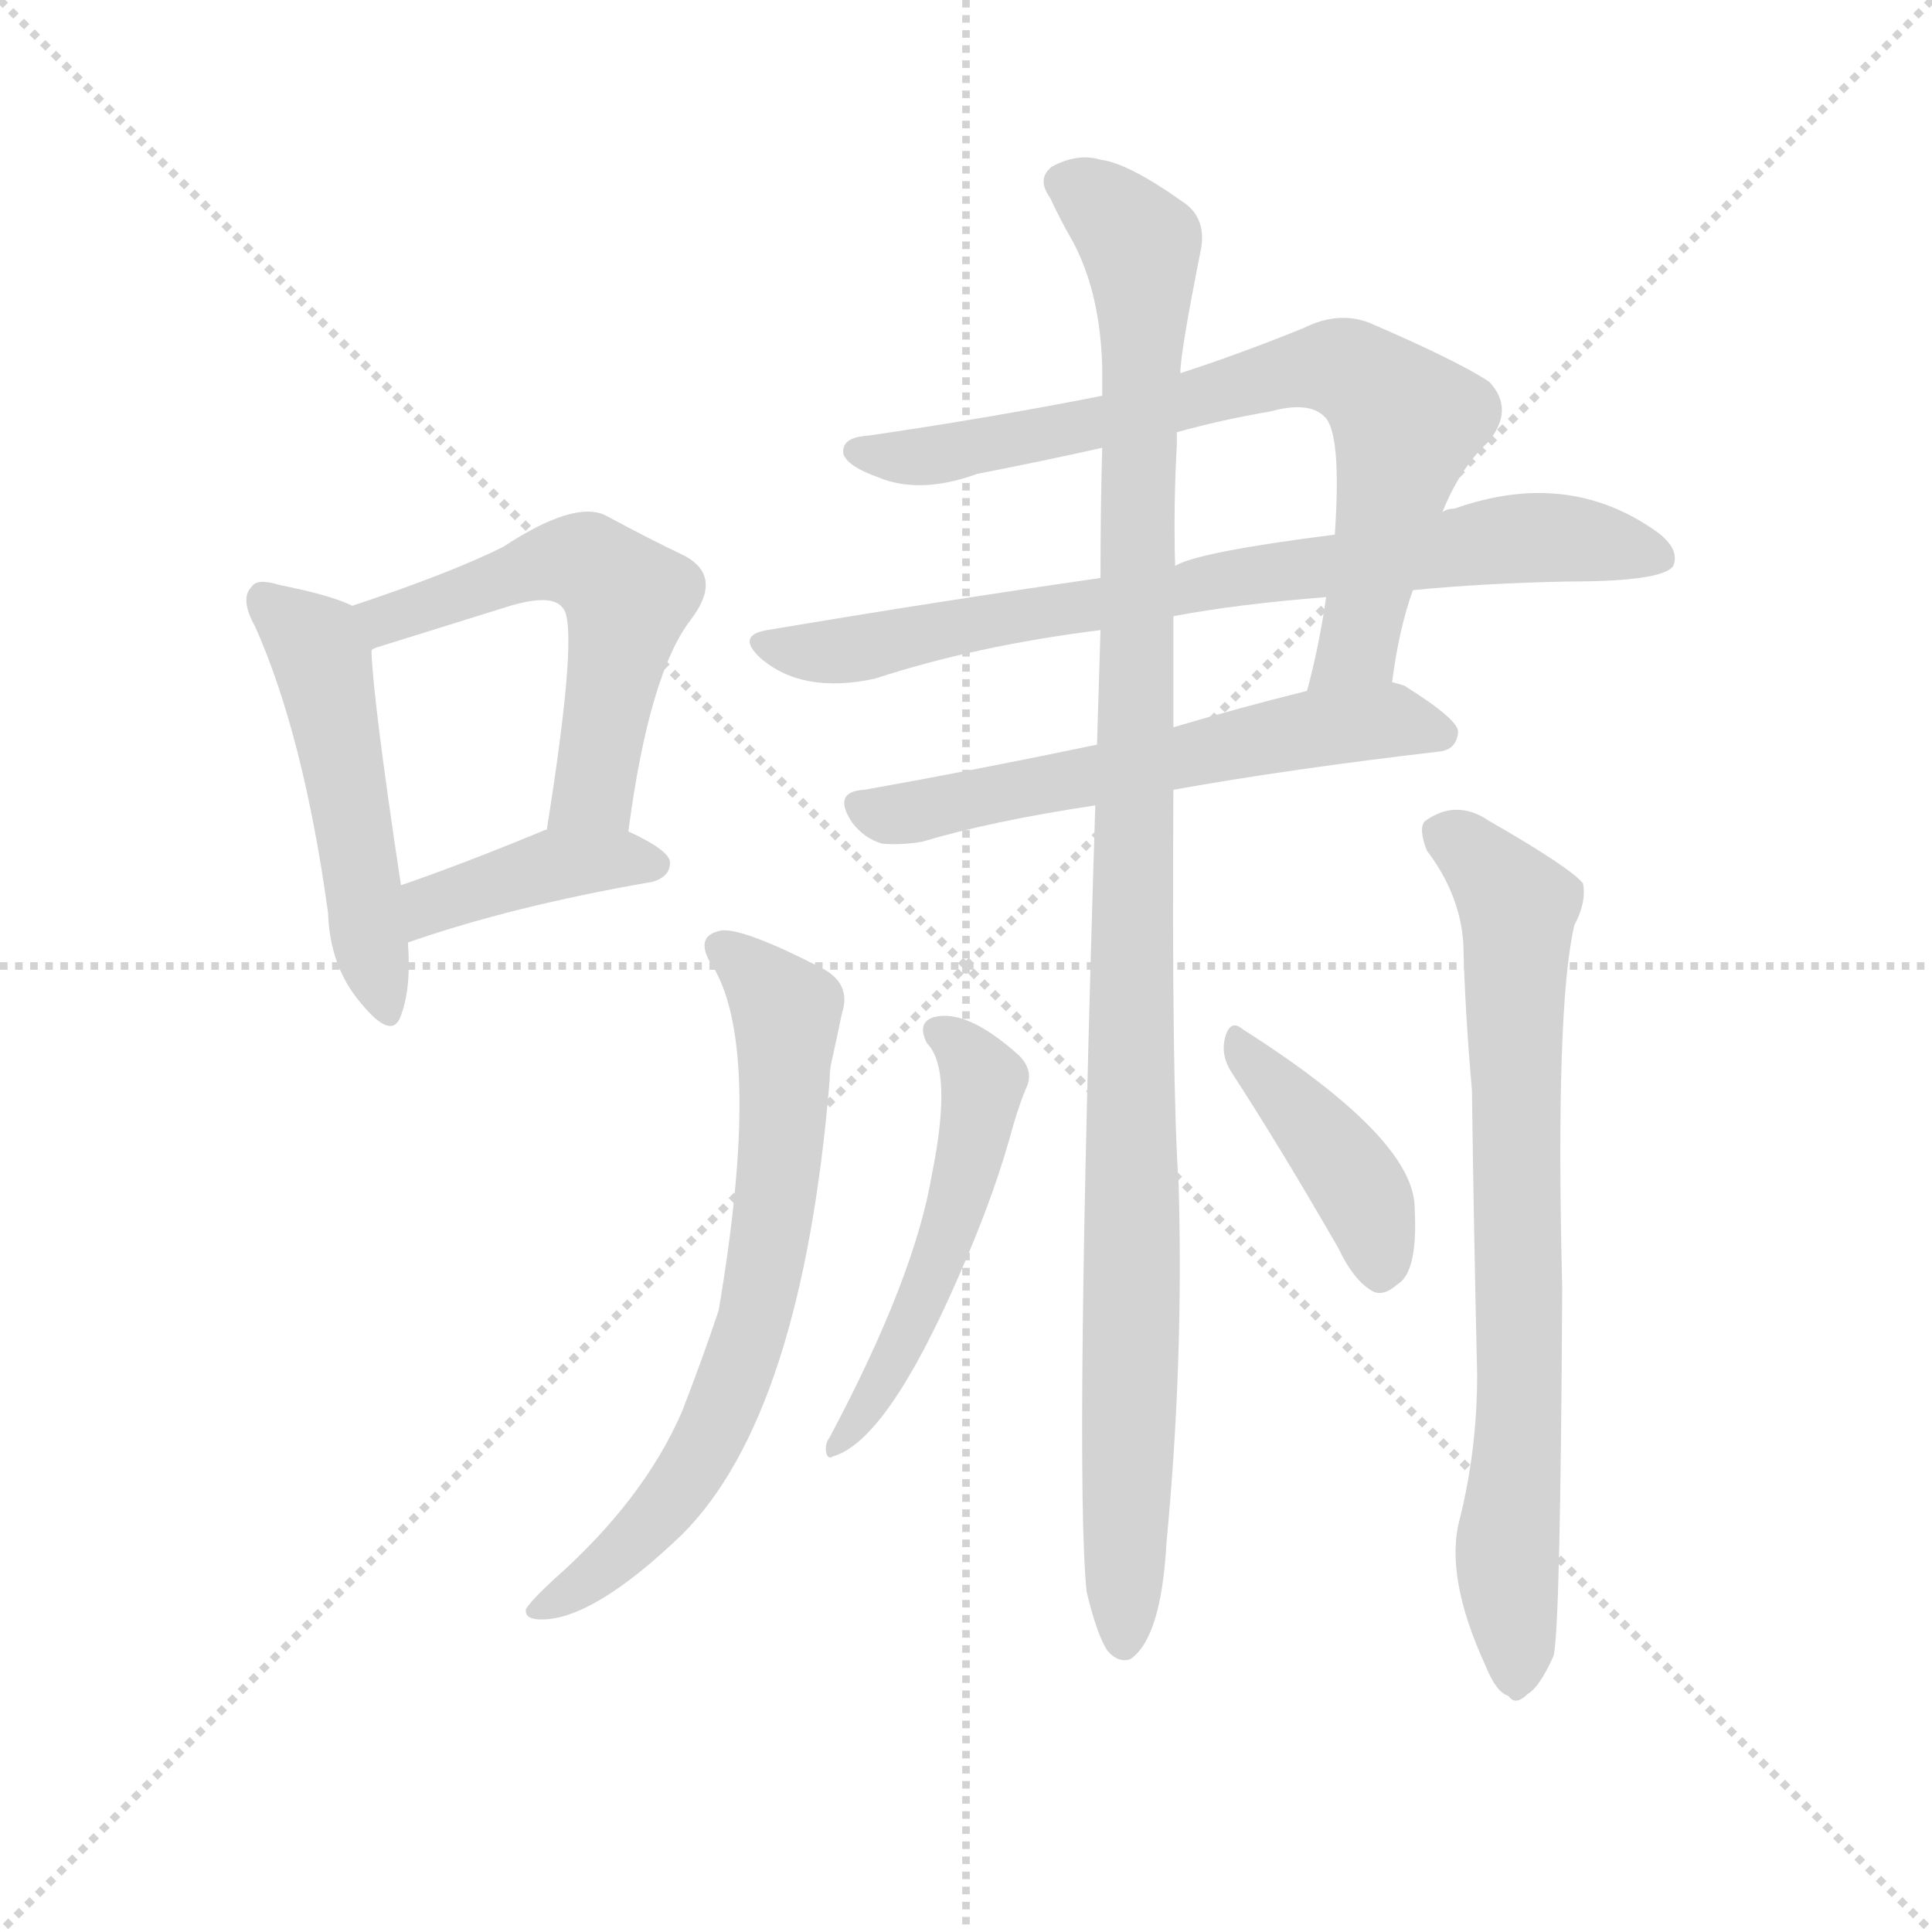 <svg version="1.1" viewBox="0 0 1024 1024" xmlns="http://www.w3.org/2000/svg">
  <g stroke="lightgray" stroke-dasharray="1,1" stroke-width="1" transform="scale(4, 4)">
    <line x1="0" y1="0" x2="256" y2="256"></line>
    <line x1="256" y1="0" x2="0" y2="256"></line>
    <line x1="128" y1="0" x2="128" y2="256"></line>
    <line x1="0" y1="128" x2="256" y2="128"></line>
  </g>
  <g transform="scale(0.92, -0.92) translate(60, -850)">
    <style type="text/css">
      
        @keyframes keyframes0 {
          from {
            stroke: blue;
            stroke-dashoffset: 507;
            stroke-width: 128;
          }
          62% {
            animation-timing-function: step-end;
            stroke: blue;
            stroke-dashoffset: 0;
            stroke-width: 128;
          }
          to {
            stroke: black;
            stroke-width: 1024;
          }
        }
        #make-me-a-hanzi-animation-0 {
          animation: keyframes0 0.663s both;
          animation-delay: 0s;
          animation-timing-function: linear;
        }
      
        @keyframes keyframes1 {
          from {
            stroke: blue;
            stroke-dashoffset: 558;
            stroke-width: 128;
          }
          64% {
            animation-timing-function: step-end;
            stroke: blue;
            stroke-dashoffset: 0;
            stroke-width: 128;
          }
          to {
            stroke: black;
            stroke-width: 1024;
          }
        }
        #make-me-a-hanzi-animation-1 {
          animation: keyframes1 0.704s both;
          animation-delay: 0.663s;
          animation-timing-function: linear;
        }
      
        @keyframes keyframes2 {
          from {
            stroke: blue;
            stroke-dashoffset: 404;
            stroke-width: 128;
          }
          57% {
            animation-timing-function: step-end;
            stroke: blue;
            stroke-dashoffset: 0;
            stroke-width: 128;
          }
          to {
            stroke: black;
            stroke-width: 1024;
          }
        }
        #make-me-a-hanzi-animation-2 {
          animation: keyframes2 0.579s both;
          animation-delay: 1.367s;
          animation-timing-function: linear;
        }
      
        @keyframes keyframes3 {
          from {
            stroke: blue;
            stroke-dashoffset: 751;
            stroke-width: 128;
          }
          71% {
            animation-timing-function: step-end;
            stroke: blue;
            stroke-dashoffset: 0;
            stroke-width: 128;
          }
          to {
            stroke: black;
            stroke-width: 1024;
          }
        }
        #make-me-a-hanzi-animation-3 {
          animation: keyframes3 0.861s both;
          animation-delay: 1.945s;
          animation-timing-function: linear;
        }
      
        @keyframes keyframes4 {
          from {
            stroke: blue;
            stroke-dashoffset: 780;
            stroke-width: 128;
          }
          72% {
            animation-timing-function: step-end;
            stroke: blue;
            stroke-dashoffset: 0;
            stroke-width: 128;
          }
          to {
            stroke: black;
            stroke-width: 1024;
          }
        }
        #make-me-a-hanzi-animation-4 {
          animation: keyframes4 0.885s both;
          animation-delay: 2.807s;
          animation-timing-function: linear;
        }
      
        @keyframes keyframes5 {
          from {
            stroke: blue;
            stroke-dashoffset: 597;
            stroke-width: 128;
          }
          66% {
            animation-timing-function: step-end;
            stroke: blue;
            stroke-dashoffset: 0;
            stroke-width: 128;
          }
          to {
            stroke: black;
            stroke-width: 1024;
          }
        }
        #make-me-a-hanzi-animation-5 {
          animation: keyframes5 0.736s both;
          animation-delay: 3.691s;
          animation-timing-function: linear;
        }
      
        @keyframes keyframes6 {
          from {
            stroke: blue;
            stroke-dashoffset: 1119;
            stroke-width: 128;
          }
          78% {
            animation-timing-function: step-end;
            stroke: blue;
            stroke-dashoffset: 0;
            stroke-width: 128;
          }
          to {
            stroke: black;
            stroke-width: 1024;
          }
        }
        #make-me-a-hanzi-animation-6 {
          animation: keyframes6 1.161s both;
          animation-delay: 4.427s;
          animation-timing-function: linear;
        }
      
        @keyframes keyframes7 {
          from {
            stroke: blue;
            stroke-dashoffset: 700;
            stroke-width: 128;
          }
          69% {
            animation-timing-function: step-end;
            stroke: blue;
            stroke-dashoffset: 0;
            stroke-width: 128;
          }
          to {
            stroke: black;
            stroke-width: 1024;
          }
        }
        #make-me-a-hanzi-animation-7 {
          animation: keyframes7 0.82s both;
          animation-delay: 5.588s;
          animation-timing-function: linear;
        }
      
        @keyframes keyframes8 {
          from {
            stroke: blue;
            stroke-dashoffset: 759;
            stroke-width: 128;
          }
          71% {
            animation-timing-function: step-end;
            stroke: blue;
            stroke-dashoffset: 0;
            stroke-width: 128;
          }
          to {
            stroke: black;
            stroke-width: 1024;
          }
        }
        #make-me-a-hanzi-animation-8 {
          animation: keyframes8 0.868s both;
          animation-delay: 6.408s;
          animation-timing-function: linear;
        }
      
        @keyframes keyframes9 {
          from {
            stroke: blue;
            stroke-dashoffset: 521;
            stroke-width: 128;
          }
          63% {
            animation-timing-function: step-end;
            stroke: blue;
            stroke-dashoffset: 0;
            stroke-width: 128;
          }
          to {
            stroke: black;
            stroke-width: 1024;
          }
        }
        #make-me-a-hanzi-animation-9 {
          animation: keyframes9 0.674s both;
          animation-delay: 7.275s;
          animation-timing-function: linear;
        }
      
        @keyframes keyframes10 {
          from {
            stroke: blue;
            stroke-dashoffset: 411;
            stroke-width: 128;
          }
          57% {
            animation-timing-function: step-end;
            stroke: blue;
            stroke-dashoffset: 0;
            stroke-width: 128;
          }
          to {
            stroke: black;
            stroke-width: 1024;
          }
        }
        #make-me-a-hanzi-animation-10 {
          animation: keyframes10 0.584s both;
          animation-delay: 7.949s;
          animation-timing-function: linear;
        }
      
    </style>
    
      <path d="M 143 501 Q 131 507 101 513 Q 88 517 85 512 Q 78 505 87 489 Q 115 426 129 324 Q 130 293 148 272 Q 166 250 171 265 Q 177 281 175 307 L 171 340 Q 155 446 154 475 C 153 497 153 497 143 501 Z" fill="lightgray"></path>
    
      <path d="M 302 371 Q 314 462 338 493 Q 357 518 334 530 Q 315 539 289 553 Q 271 562 230 535 Q 200 520 143 501 C 115 491 126 463 154 475 Q 154 476 157 477 L 234 501 Q 258 508 264 500 Q 274 491 255 372 C 250 342 298 341 302 371 Z" fill="lightgray"></path>
    
      <path d="M 175 307 Q 235 328 316 342 Q 326 345 326 353 Q 326 360 302 371 L 255 372 Q 254 372 252 371 Q 206 352 171 340 C 143 330 147 297 175 307 Z" fill="lightgray"></path>
    
      <path d="M 742 457 Q 746 488 754 510 L 771 555 Q 781 580 797 595 Q 813 614 798 630 Q 780 642 729 664 Q 711 671 691 661 Q 654 646 620 635 L 575 622 Q 509 609 440 599 Q 424 598 426 588 Q 429 581 446 575 Q 470 565 503 577 Q 539 584 575 592 L 618 601 Q 643 608 672 613 Q 694 619 703 610 Q 713 601 709 542 L 704 506 Q 700 478 693 452 C 686 423 737 427 742 457 Z" fill="lightgray"></path>
    
      <path d="M 754 510 Q 794 514 844 515 Q 898 515 904 524 Q 908 534 894 544 Q 843 580 778 557 Q 774 557 771 555 L 709 542 Q 630 532 617 524 L 574 517 Q 483 504 382 487 Q 364 484 378 471 Q 402 450 444 459 Q 502 478 574 487 L 616 495 Q 653 502 704 506 L 754 510 Z" fill="lightgray"></path>
    
      <path d="M 616 395 Q 683 407 769 417 Q 779 418 780 428 Q 781 435 749 455 Q 746 456 742 457 L 693 452 Q 653 442 616 431 L 572 421 Q 500 406 438 395 Q 419 394 431 376 Q 438 367 448 364 Q 458 363 471 365 Q 511 377 571 386 L 616 395 Z" fill="lightgray"></path>
    
      <path d="M 566 -67 Q 572 -92 578 -101 Q 584 -108 591 -106 Q 609 -94 612 -39 Q 622 66 619 168 Q 615 226 616 395 L 616 431 L 616 495 L 617 524 Q 616 558 618 594 L 618 601 L 620 635 Q 620 647 632 707 Q 635 725 621 734 Q 590 756 574 758 Q 561 762 546 754 Q 537 747 545 736 Q 551 723 558 711 Q 574 681 575 638 L 575 622 L 575 592 Q 574 558 574 517 L 574 487 Q 573 456 572 421 L 571 386 Q 559 2 566 -67 Z" fill="lightgray"></path>
    
      <path d="M 352 291 Q 379 242 354 95 Q 345 68 333 37 Q 311 -14 259 -60 Q 246 -72 243 -77 Q 242 -83 252 -83 Q 282 -83 333 -34 Q 402 35 418 228 Q 418 234 419 238 Q 423 256 425 266 Q 431 284 412 293 Q 369 315 356 314 Q 338 311 352 291 Z" fill="lightgray"></path>
    
      <path d="M 781 -25 Q 772 -58 796 -110 Q 802 -125 809 -127 Q 813 -133 820 -126 Q 827 -122 835 -104 Q 839 -89 840 108 Q 836 270 847 317 Q 854 330 852 341 Q 845 350 798 377 Q 779 390 761 377 Q 757 373 762 360 Q 781 335 783 307 Q 784 267 788 222 Q 789 144 791 58 Q 791 15 781 -25 Z" fill="lightgray"></path>
    
      <path d="M 474 249 Q 489 234 477 174 Q 467 114 418 22 Q 415 18 416 13 Q 417 9 420 11 Q 451 20 492 114 Q 511 157 521 192 Q 527 214 532 225 Q 535 234 527 242 Q 497 269 478 264 Q 468 261 474 249 Z" fill="lightgray"></path>
    
      <path d="M 649 233 Q 677 190 711 131 Q 720 112 731 106 Q 737 103 745 110 Q 757 117 755 154 Q 755 194 656 257 Q 649 263 646 253 Q 643 243 649 233 Z" fill="lightgray"></path>
    
    
      <clipPath id="make-me-a-hanzi-clip-0">
        <path d="M 143 501 Q 131 507 101 513 Q 88 517 85 512 Q 78 505 87 489 Q 115 426 129 324 Q 130 293 148 272 Q 166 250 171 265 Q 177 281 175 307 L 171 340 Q 155 446 154 475 C 153 497 153 497 143 501 Z"></path>
      </clipPath>
      <path clip-path="url(#make-me-a-hanzi-clip-0)" d="M 92 505 L 121 479 L 128 461 L 160 271" fill="none" id="make-me-a-hanzi-animation-0" stroke-dasharray="379 758" stroke-linecap="round"></path>
    
      <clipPath id="make-me-a-hanzi-clip-1">
        <path d="M 302 371 Q 314 462 338 493 Q 357 518 334 530 Q 315 539 289 553 Q 271 562 230 535 Q 200 520 143 501 C 115 491 126 463 154 475 Q 154 476 157 477 L 234 501 Q 258 508 264 500 Q 274 491 255 372 C 250 342 298 341 302 371 Z"></path>
      </clipPath>
      <path clip-path="url(#make-me-a-hanzi-clip-1)" d="M 152 482 L 162 493 L 249 525 L 282 524 L 302 505 L 282 394 L 263 384" fill="none" id="make-me-a-hanzi-animation-1" stroke-dasharray="430 860" stroke-linecap="round"></path>
    
      <clipPath id="make-me-a-hanzi-clip-2">
        <path d="M 175 307 Q 235 328 316 342 Q 326 345 326 353 Q 326 360 302 371 L 255 372 Q 254 372 252 371 Q 206 352 171 340 C 143 330 147 297 175 307 Z"></path>
      </clipPath>
      <path clip-path="url(#make-me-a-hanzi-clip-2)" d="M 180 313 L 195 332 L 262 353 L 316 352" fill="none" id="make-me-a-hanzi-animation-2" stroke-dasharray="276 552" stroke-linecap="round"></path>
    
      <clipPath id="make-me-a-hanzi-clip-3">
        <path d="M 742 457 Q 746 488 754 510 L 771 555 Q 781 580 797 595 Q 813 614 798 630 Q 780 642 729 664 Q 711 671 691 661 Q 654 646 620 635 L 575 622 Q 509 609 440 599 Q 424 598 426 588 Q 429 581 446 575 Q 470 565 503 577 Q 539 584 575 592 L 618 601 Q 643 608 672 613 Q 694 619 703 610 Q 713 601 709 542 L 704 506 Q 700 478 693 452 C 686 423 737 427 742 457 Z"></path>
      </clipPath>
      <path clip-path="url(#make-me-a-hanzi-clip-3)" d="M 434 590 L 491 589 L 692 638 L 716 637 L 750 607 L 723 481 L 699 458" fill="none" id="make-me-a-hanzi-animation-3" stroke-dasharray="623 1246" stroke-linecap="round"></path>
    
      <clipPath id="make-me-a-hanzi-clip-4">
        <path d="M 754 510 Q 794 514 844 515 Q 898 515 904 524 Q 908 534 894 544 Q 843 580 778 557 Q 774 557 771 555 L 709 542 Q 630 532 617 524 L 574 517 Q 483 504 382 487 Q 364 484 378 471 Q 402 450 444 459 Q 502 478 574 487 L 616 495 Q 653 502 704 506 L 754 510 Z"></path>
      </clipPath>
      <path clip-path="url(#make-me-a-hanzi-clip-4)" d="M 380 479 L 421 474 L 658 519 L 819 540 L 897 529" fill="none" id="make-me-a-hanzi-animation-4" stroke-dasharray="652 1304" stroke-linecap="round"></path>
    
      <clipPath id="make-me-a-hanzi-clip-5">
        <path d="M 616 395 Q 683 407 769 417 Q 779 418 780 428 Q 781 435 749 455 Q 746 456 742 457 L 693 452 Q 653 442 616 431 L 572 421 Q 500 406 438 395 Q 419 394 431 376 Q 438 367 448 364 Q 458 363 471 365 Q 511 377 571 386 L 616 395 Z"></path>
      </clipPath>
      <path clip-path="url(#make-me-a-hanzi-clip-5)" d="M 436 385 L 472 383 L 701 431 L 748 435 L 770 427" fill="none" id="make-me-a-hanzi-animation-5" stroke-dasharray="469 938" stroke-linecap="round"></path>
    
      <clipPath id="make-me-a-hanzi-clip-6">
        <path d="M 566 -67 Q 572 -92 578 -101 Q 584 -108 591 -106 Q 609 -94 612 -39 Q 622 66 619 168 Q 615 226 616 395 L 616 431 L 616 495 L 617 524 Q 616 558 618 594 L 618 601 L 620 635 Q 620 647 632 707 Q 635 725 621 734 Q 590 756 574 758 Q 561 762 546 754 Q 537 747 545 736 Q 551 723 558 711 Q 574 681 575 638 L 575 622 L 575 592 Q 574 558 574 517 L 574 487 Q 573 456 572 421 L 571 386 Q 559 2 566 -67 Z"></path>
      </clipPath>
      <path clip-path="url(#make-me-a-hanzi-clip-6)" d="M 553 745 L 573 734 L 597 709 L 599 681 L 587 -96" fill="none" id="make-me-a-hanzi-animation-6" stroke-dasharray="991 1982" stroke-linecap="round"></path>
    
      <clipPath id="make-me-a-hanzi-clip-7">
        <path d="M 352 291 Q 379 242 354 95 Q 345 68 333 37 Q 311 -14 259 -60 Q 246 -72 243 -77 Q 242 -83 252 -83 Q 282 -83 333 -34 Q 402 35 418 228 Q 418 234 419 238 Q 423 256 425 266 Q 431 284 412 293 Q 369 315 356 314 Q 338 311 352 291 Z"></path>
      </clipPath>
      <path clip-path="url(#make-me-a-hanzi-clip-7)" d="M 357 302 L 390 273 L 393 263 L 391 199 L 376 94 L 352 29 L 330 -10 L 287 -55 L 250 -77" fill="none" id="make-me-a-hanzi-animation-7" stroke-dasharray="572 1144" stroke-linecap="round"></path>
    
      <clipPath id="make-me-a-hanzi-clip-8">
        <path d="M 781 -25 Q 772 -58 796 -110 Q 802 -125 809 -127 Q 813 -133 820 -126 Q 827 -122 835 -104 Q 839 -89 840 108 Q 836 270 847 317 Q 854 330 852 341 Q 845 350 798 377 Q 779 390 761 377 Q 757 373 762 360 Q 781 335 783 307 Q 784 267 788 222 Q 789 144 791 58 Q 791 15 781 -25 Z"></path>
      </clipPath>
      <path clip-path="url(#make-me-a-hanzi-clip-8)" d="M 771 371 L 814 327 L 817 44 L 808 -43 L 813 -114" fill="none" id="make-me-a-hanzi-animation-8" stroke-dasharray="631 1262" stroke-linecap="round"></path>
    
      <clipPath id="make-me-a-hanzi-clip-9">
        <path d="M 474 249 Q 489 234 477 174 Q 467 114 418 22 Q 415 18 416 13 Q 417 9 420 11 Q 451 20 492 114 Q 511 157 521 192 Q 527 214 532 225 Q 535 234 527 242 Q 497 269 478 264 Q 468 261 474 249 Z"></path>
      </clipPath>
      <path clip-path="url(#make-me-a-hanzi-clip-9)" d="M 484 254 L 506 228 L 501 192 L 476 108 L 449 54 L 420 17" fill="none" id="make-me-a-hanzi-animation-9" stroke-dasharray="393 786" stroke-linecap="round"></path>
    
      <clipPath id="make-me-a-hanzi-clip-10">
        <path d="M 649 233 Q 677 190 711 131 Q 720 112 731 106 Q 737 103 745 110 Q 757 117 755 154 Q 755 194 656 257 Q 649 263 646 253 Q 643 243 649 233 Z"></path>
      </clipPath>
      <path clip-path="url(#make-me-a-hanzi-clip-10)" d="M 654 247 L 719 172 L 732 144 L 735 119" fill="none" id="make-me-a-hanzi-animation-10" stroke-dasharray="283 566" stroke-linecap="round"></path>
    
  </g>
</svg>